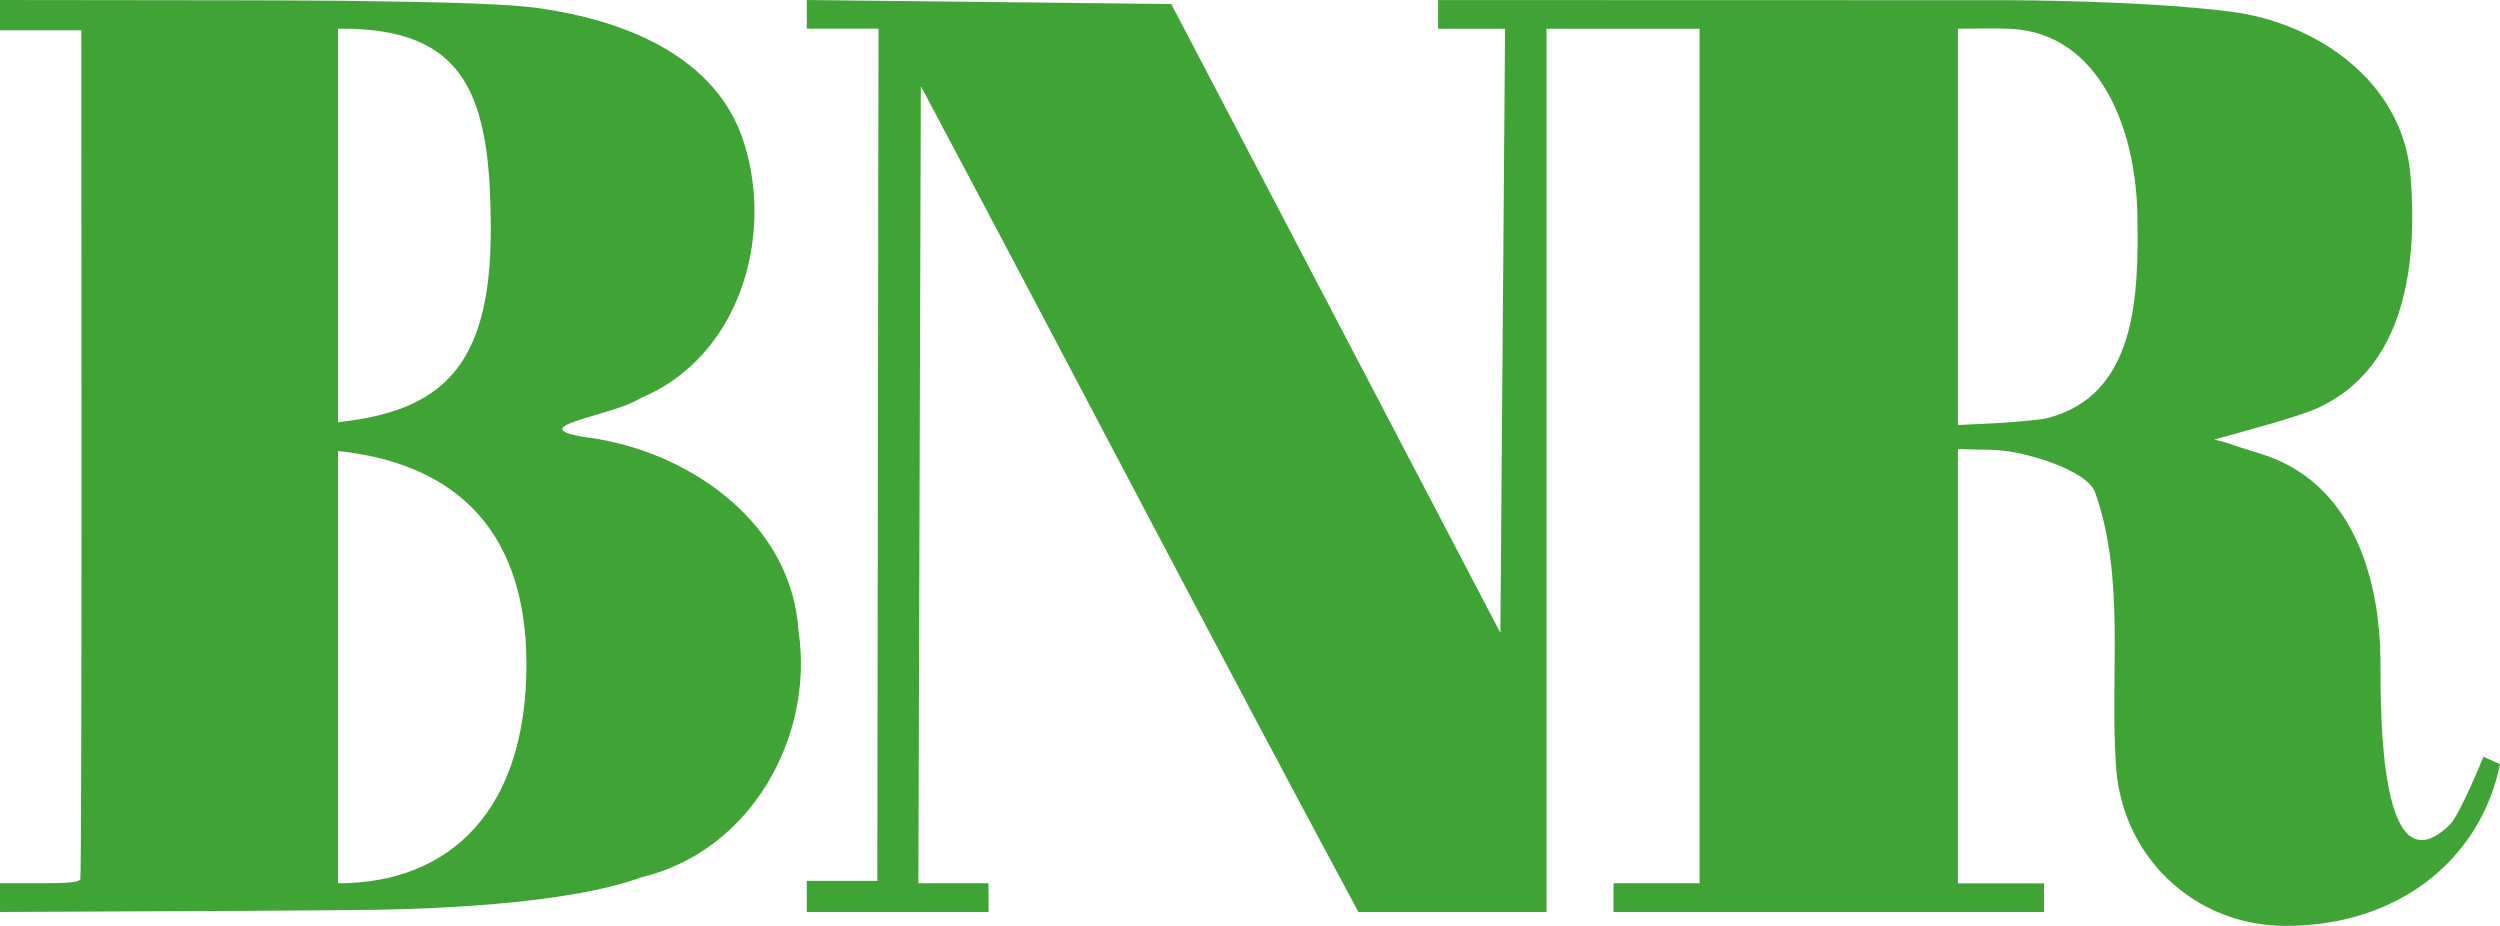 <?xml version="1.0" encoding="UTF-8" standalone="no"?>
<!-- Created with Inkscape (http://www.inkscape.org/) -->

<svg
   width="207.434mm"
   height="76.821mm"
   viewBox="0 0 207.434 76.821"
   version="1.1"
   id="svg5"
   inkscape:version="1.1.2 (0a00cf5339, 2022-02-04)"
   sodipodi:docname="bnr.svg"
   xmlns:inkscape="http://www.inkscape.org/namespaces/inkscape"
   xmlns:sodipodi="http://sodipodi.sourceforge.net/DTD/sodipodi-0.dtd"
   xmlns="http://www.w3.org/2000/svg"
   xmlns:svg="http://www.w3.org/2000/svg">
  <sodipodi:namedview
     id="namedview7"
     pagecolor="#ffffff"
     bordercolor="#000000"
     borderopacity="0.25"
     inkscape:pageshadow="2"
     inkscape:pageopacity="0.0"
     inkscape:pagecheckerboard="0"
     inkscape:document-units="mm"
     showgrid="false"
     fit-margin-top="0"
     fit-margin-left="0"
     fit-margin-right="0"
     fit-margin-bottom="0"
     inkscape:zoom="0.40043841"
     inkscape:cx="605.58626"
     inkscape:cy="6.2431573"
     inkscape:window-width="1996"
     inkscape:window-height="1082"
     inkscape:window-x="26"
     inkscape:window-y="23"
     inkscape:window-maximized="0"
     inkscape:current-layer="layer1" />
  <defs
     id="defs2" />
  <g
     inkscape:label="Layer 1"
     inkscape:groupmode="layer"
     id="layer1"
     transform="translate(-4.894,-165.997)">
    <path
       id="path1039-3"
       style="fill:#3fa435;fill-opacity:1;stroke-width:0.265"
       d="m 4.894,165.997 v 2.513 h 6.747 l 0.015,35.058 c 0.008,19.282 -0.034,35.206 -0.095,35.388 -0.08,0.241 -1,0.331 -3.388,0.331 H 4.894 v 2.381 l 20.174,-0.093 c 2.942,-0.015 5.675,-0.035 8.182,-0.06 6.75,-0.021 18.534,-0.401 24.915,-2.745 8.979,-2.142 14.316,-11.589 12.981,-20.451 -0.566,-8.733 -8.625,-14.522 -16.666,-15.901 -7.347,-0.94 1.157,-1.813 3.593,-3.401 8.101,-3.379 11.063,-13.244 8.556,-21.171 -2.294,-7.254 -9.983,-10.128 -16.811,-11.142 -3.795,-0.563 -12.735,-0.554 -16.568,-0.645 -2.774,-0.02 -5.724,-0.034 -8.844,-0.038 z m 66.94,0 v 2.381 h 5.953 l -0.099,70.71 h -5.854 v 2.58 h 15.081 v -2.381 h -5.821 l 0.205,-66.146 c 12.089,22.714 24.124,45.868 36.307,68.527 h 15.61 v -73.289 h 12.7 v 70.908 h -7.144 v 2.382 h 35.719 v -2.381 h -7.143 v -36.028 c 1.453,0.063 3.1,-0.013 4.436,0.221 2.495,0.437 6.389,1.764 6.961,3.396 2.541,7.248 1.174,15.223 1.731,22.816 0.548,7.469 6.541,13.095 13.991,13.127 9.316,0.04 16.226,-5.416 17.86,-13.419 l -1.374,-0.615 c 0,0 -1.968,4.836 -2.777,5.627 -5.837,5.706 -5.756,-9.112 -5.769,-13.495 -0.021,-7.115 -2.407,-14.962 -9.928,-17.266 -3.864,-1.184 -2.01,-0.732 -3.863,-1.183 1.929,-0.544 6.966,-1.86 8.681,-2.66 7.268,-3.393 8.181,-12.087 7.608,-19.228 -0.63,-7.841 -7.802,-12.717 -14.951,-13.623 -7.282,-0.923 -18.172,-0.944 -18.172,-0.944 l -47.564,-0.013 v 2.381 h 5.556 l -0.389,50.123 -27.307,-52.174 z m -26.22,19.175 c -0.02,11.304 -4.115,14.939 -12.674,15.855 v -32.649 c 10.634,-0.129 12.693,5.49 12.674,16.794 z M 169.599,168.357 c 0.758,-0.004 1.505,0 2.186,0.037 7.291,0.389 10.315,8.261 10.452,15.33 0.132,6.858 -0.066,15.069 -7.484,16.971 -0.503,0.129 -2.45,0.291 -2.967,0.33 -1.442,0.109 -2.941,0.161 -4.436,0.239 v -32.885 c 0.724,-0.003 1.493,-0.017 2.251,-0.021 z M 32.939,203.417 c 8.758,0.921 15.615,5.662 15.635,17.674 0.02,12.011 -6.217,18.196 -15.635,18.196 z"
       sodipodi:nodetypes="ccccssccccccccssccccccccccccccccccccccccccssccsssccssccccccczcczcsssccsccczcc" />
  </g>
</svg>
